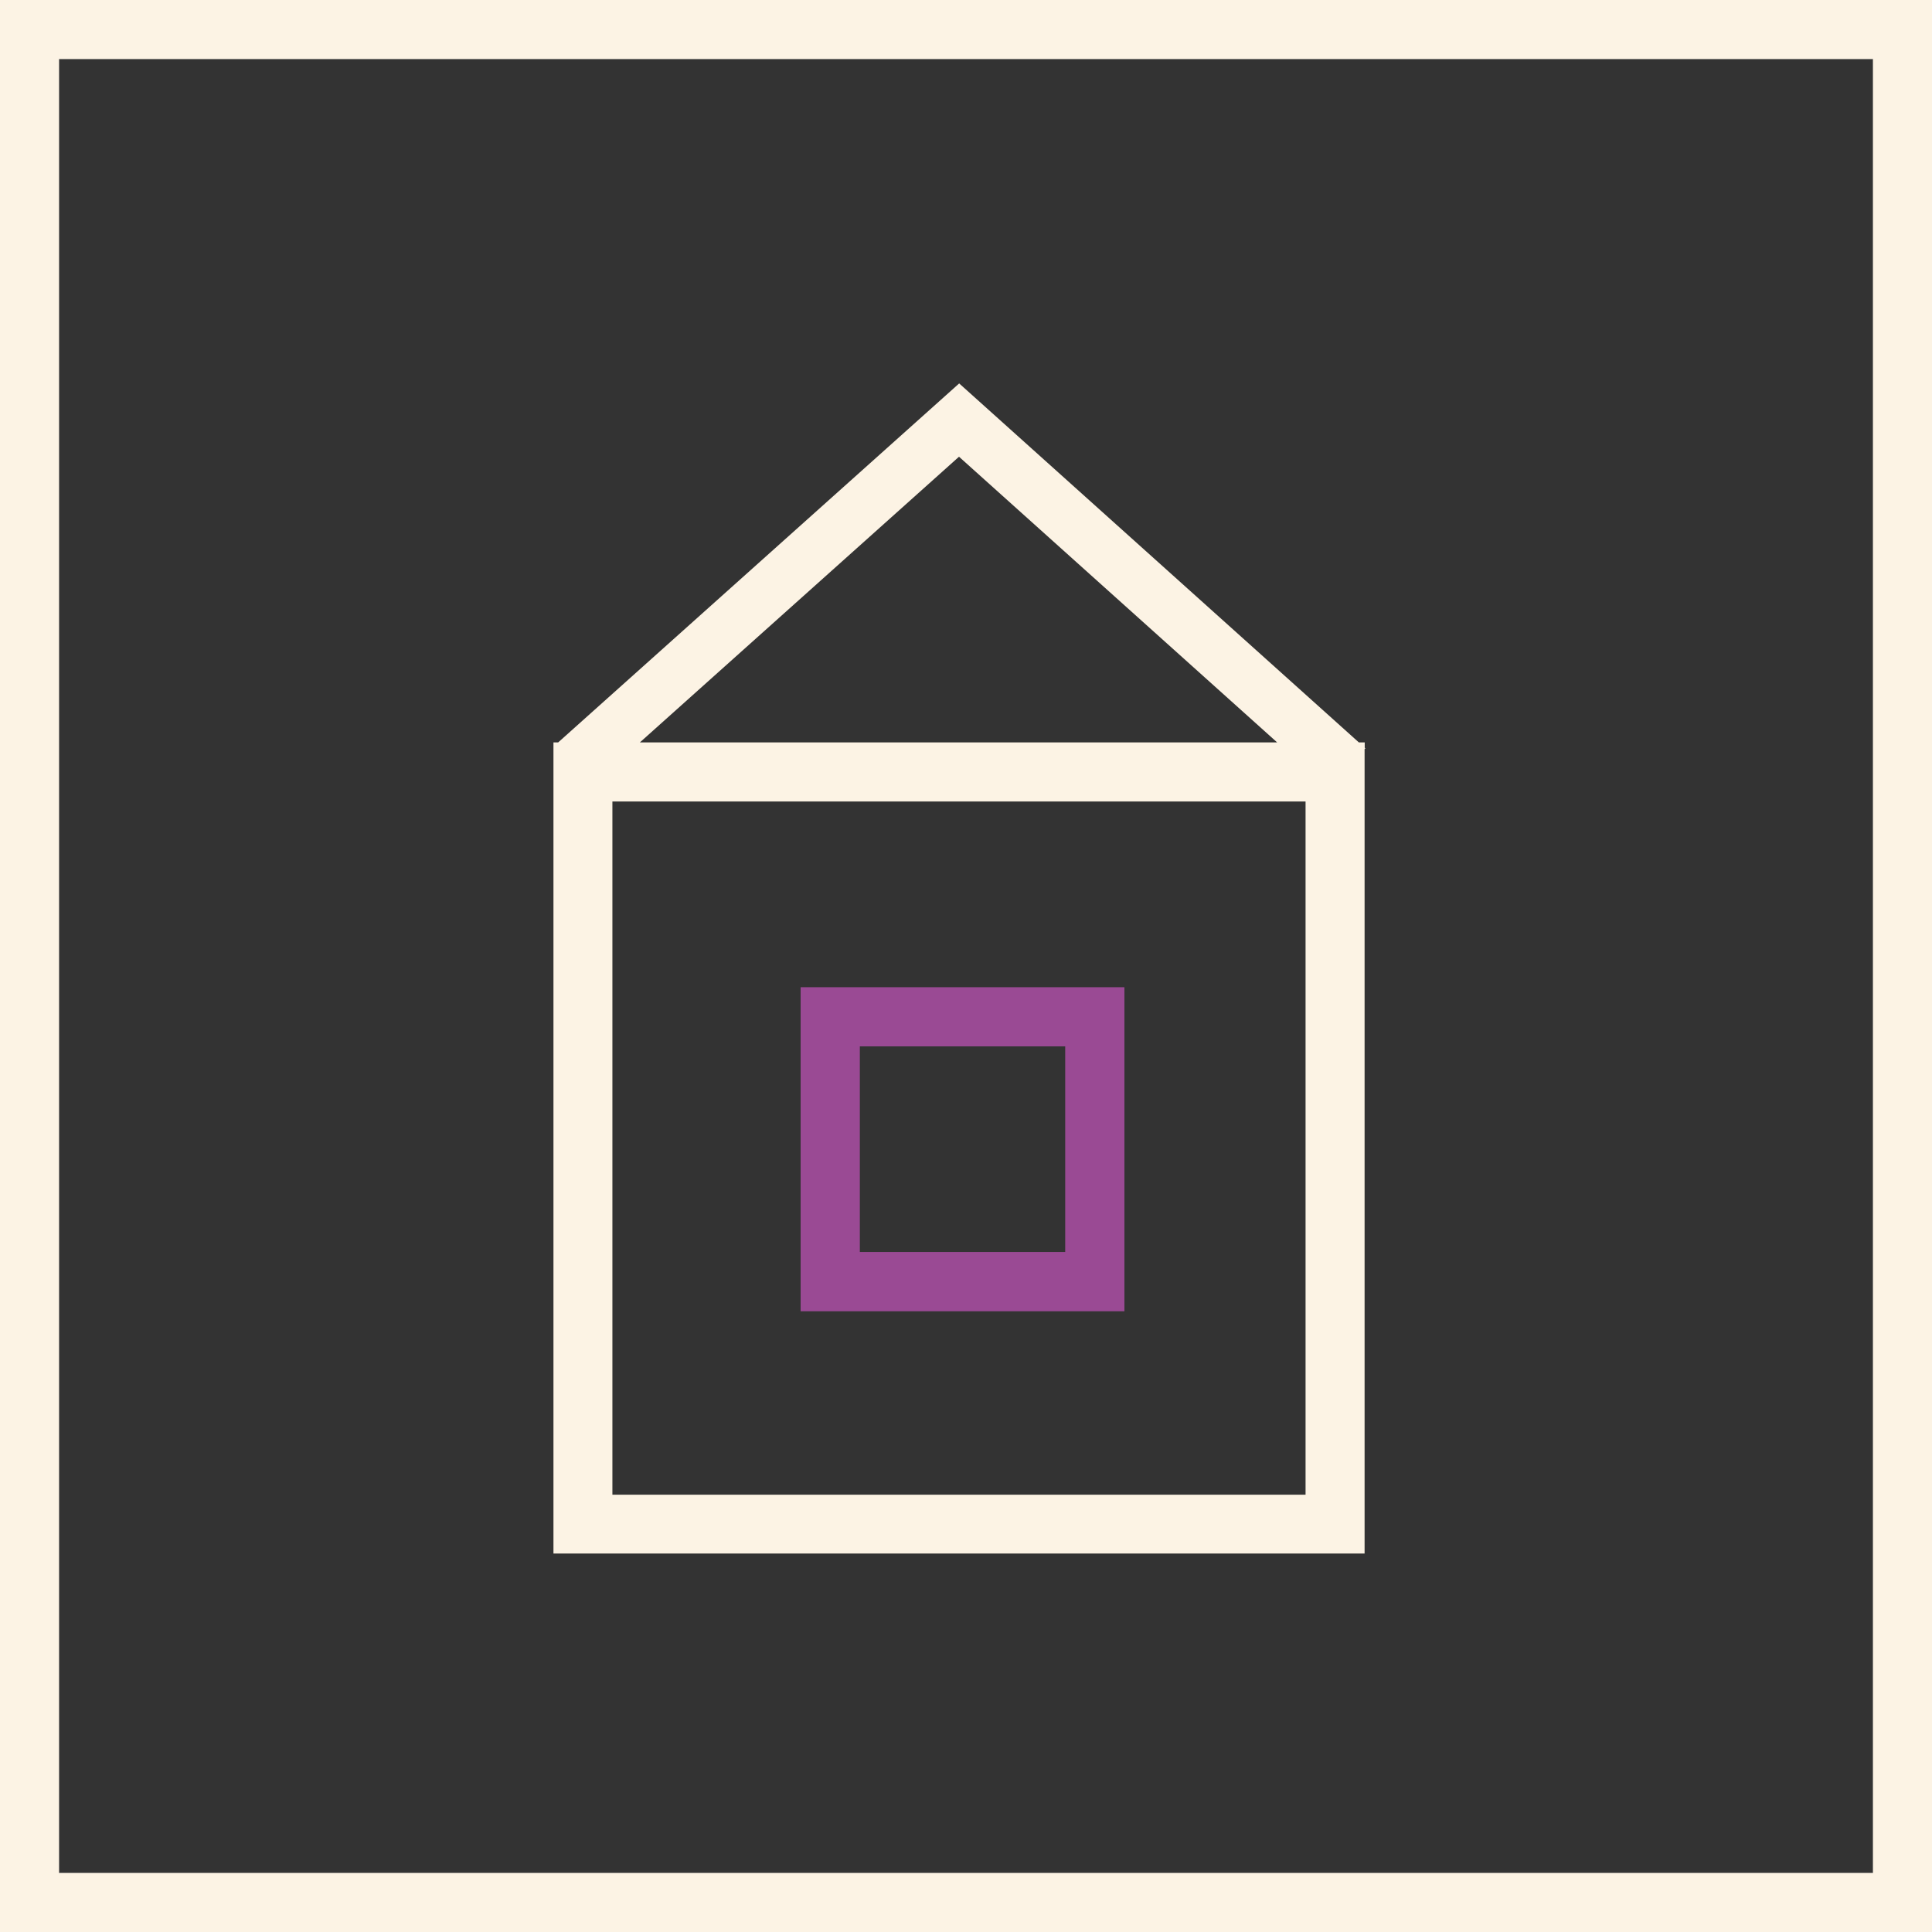 <svg fill="none" viewBox="0 0 45 45" xmlns="http://www.w3.org/2000/svg" xmlns:xlink="http://www.w3.org/1999/xlink"><rect x="0" y="0" width="45" height="45" fill="#333333" stroke="none"/><clipPath id="a"><path d="m0 0h45v45h-45z"/></clipPath><g clip-path="url(#a)"><path d="m45 45h-45v-45h45zm-43.626-1.374h42.252v-42.252h-42.252z" fill="none"/><path d="m31.804 17.433-.017-.017v-.124h-.137l-9.309-8.361-9.34 8.361h-.11v18.893h18.893v-18.738l.017-.014zm-9.467-6.795 7.41 6.654h-14.843zm8.072 24.176h-16.145v-16.145h16.145z" fill="#FCF3E4"/><path d="m45 45h-45v-45h45zm-43.626-1.374h42.252v-42.252h-42.252z" fill="#717171"/><path d="m26.189 30.538h-7.54v-7.54h7.54zm-6.166-1.374h4.792v-4.792h-4.792z" fill="#9A4A94"/><path d="m45 45h-45v-45h45zm-43.626-1.374h42.252v-42.252h-42.252z" fill="#717171"/><path d="m45 45h-45v-45h45zm-43.626-1.374h42.252v-42.252h-42.252z" fill="#FCF3E4"/><path d="m26.189 30.538h-7.54v-7.54h7.54zm-6.166-1.374h4.792v-4.792h-4.792z" fill="#9A4A94"/></g></svg>
